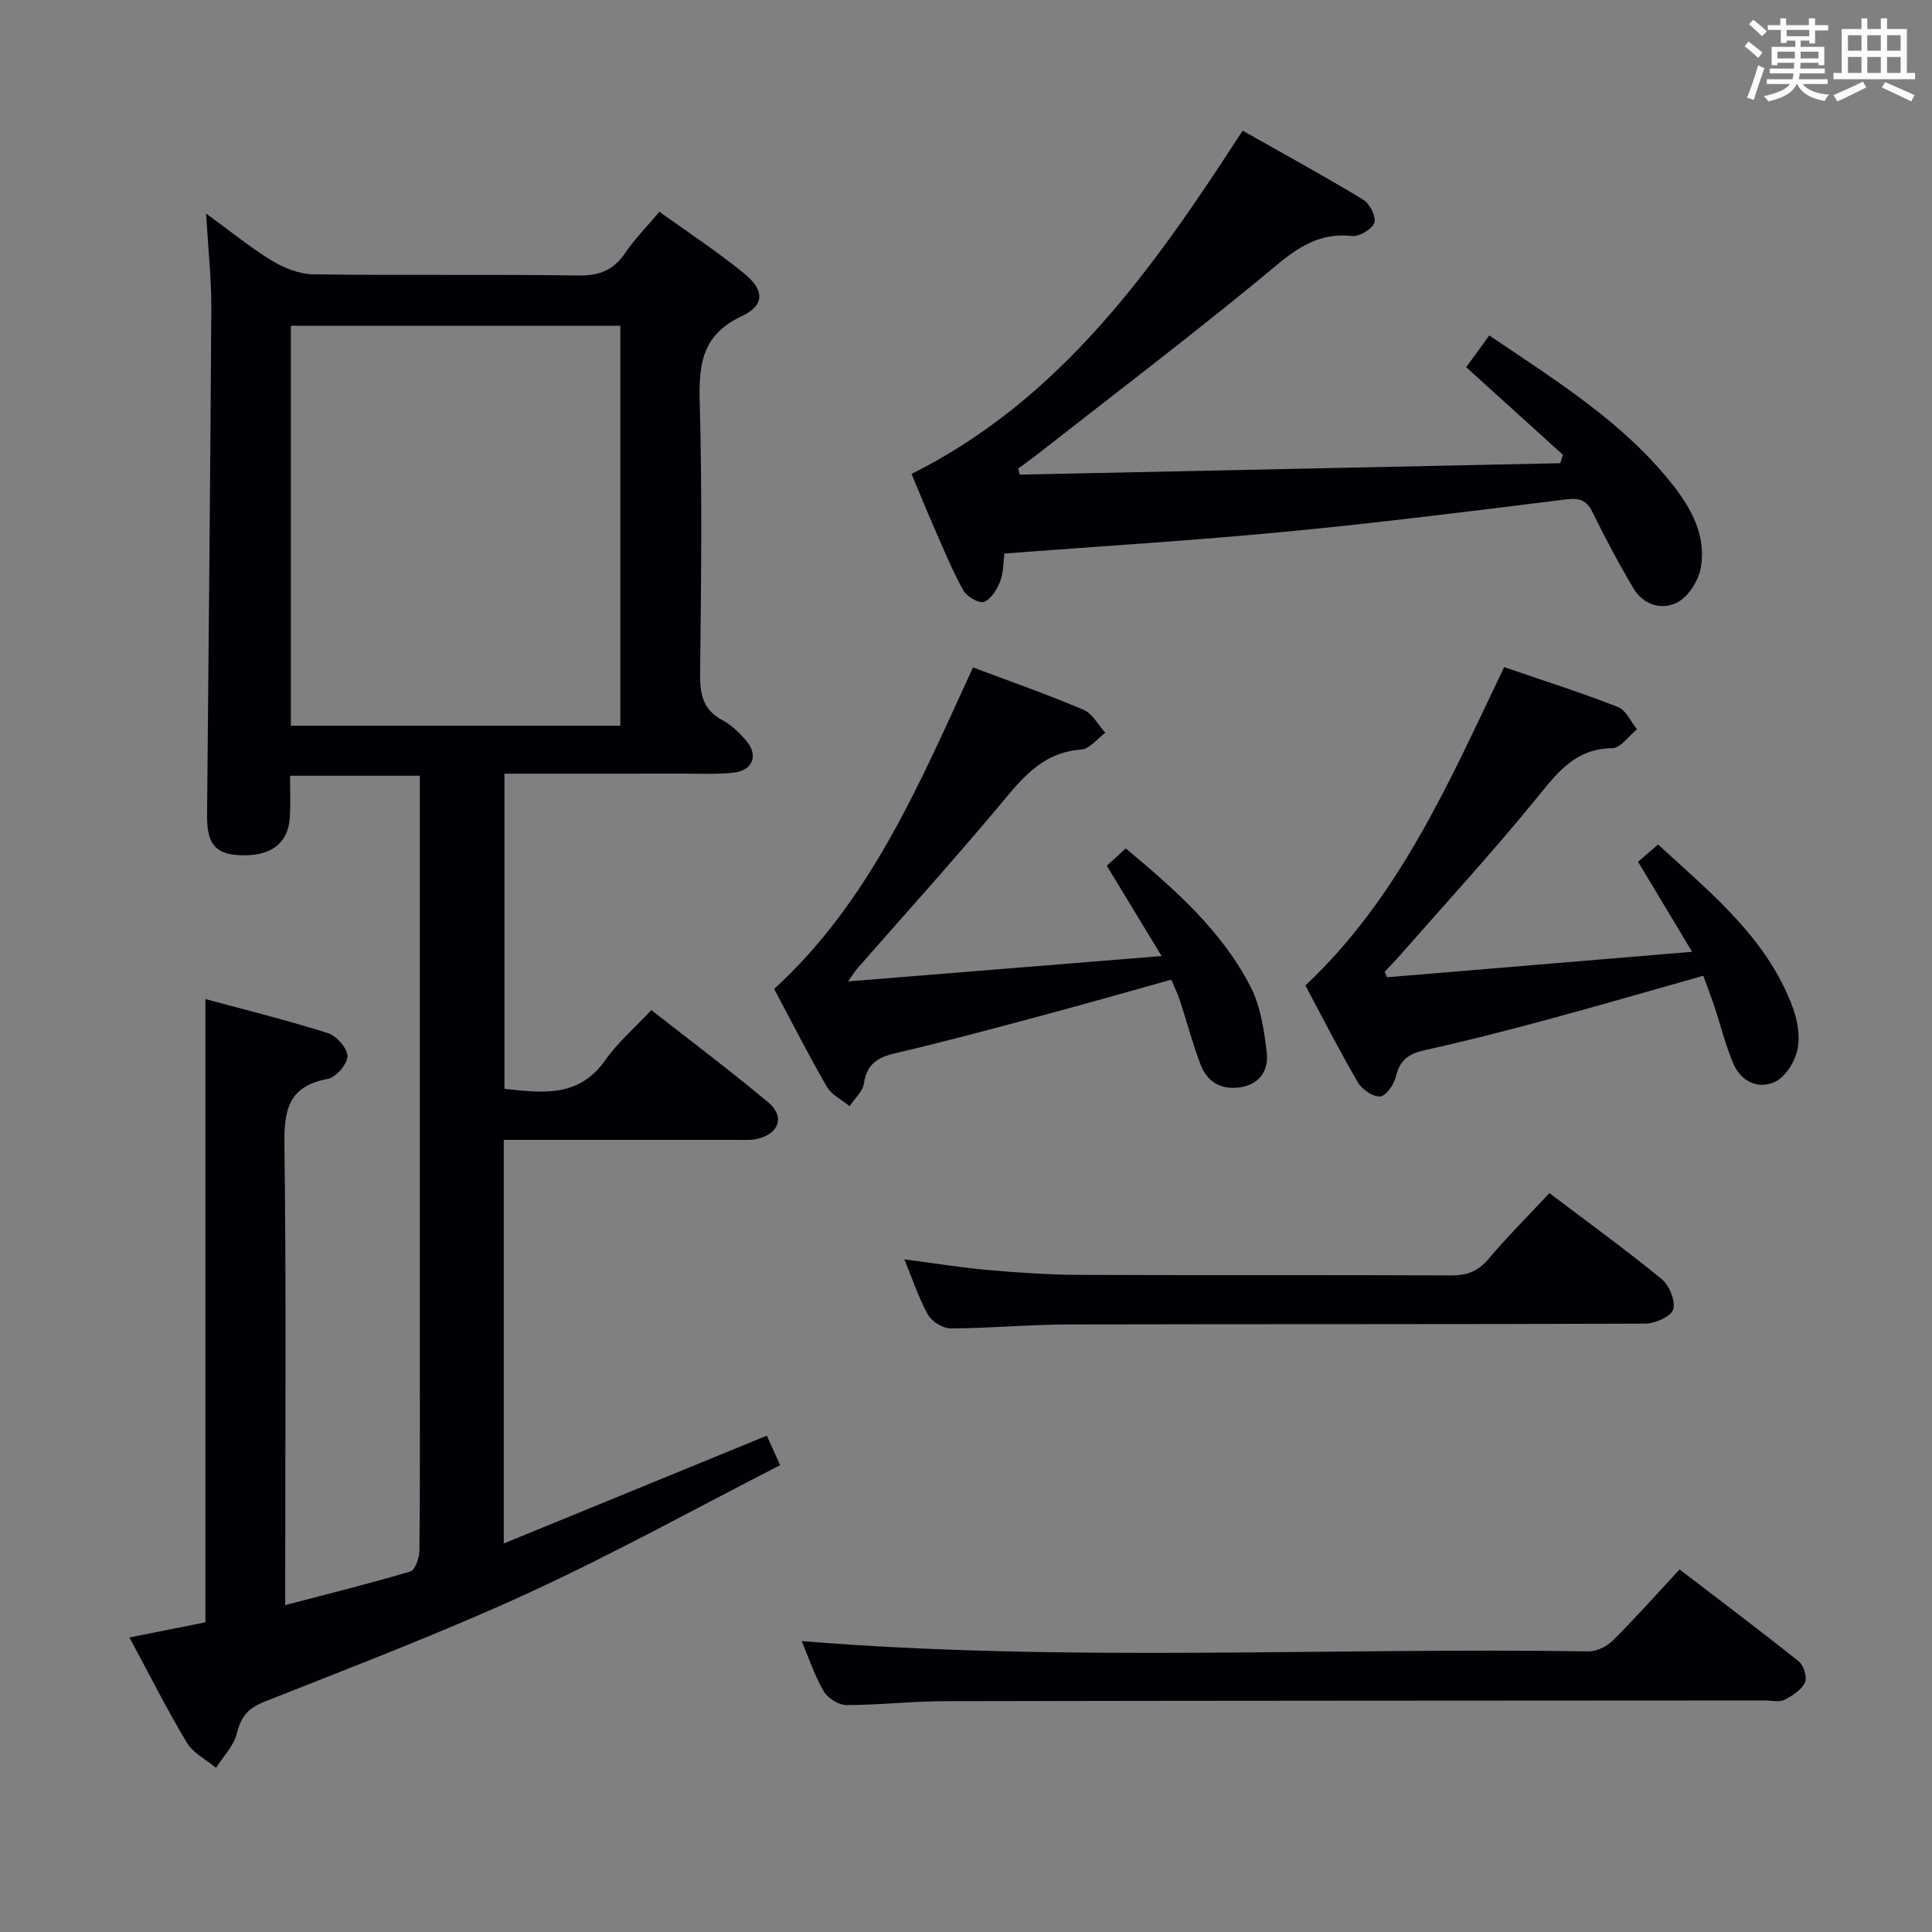 <svg enable-background="new 0 0 400 400" viewBox="0 0 400 400" xmlns="http://www.w3.org/2000/svg"><rect x="0" y="0" width="400" height="400" fill="#808080" stroke="none"/><g fill="#010105"><path d="m104.3 236v83.56c18.38-7.53 36.28-14.87 54.47-22.32.69 1.54 1.49 3.31 2.75 6.11-17.45 8.93-34.48 18.36-52.11 26.46-17.94 8.24-36.44 15.28-54.8 22.57-3.39 1.34-4.76 3.18-5.6 6.59-.63 2.54-2.8 4.71-4.29 7.04-2.06-1.72-4.75-3.06-6.05-5.23-4.16-6.95-7.8-14.21-11.87-21.76 5.62-1.12 10.77-2.15 15.73-3.14 0-43 0-85.6 0-129.04 8.42 2.29 16.98 4.4 25.37 7.06 1.78.57 4.06 3.16 4.04 4.79-.02 1.64-2.41 4.39-4.11 4.7-8.28 1.5-9.04 6.65-8.94 13.89.39 29.65.16 59.32.16 88.97v6.07c9.02-2.37 17.53-4.46 25.92-6.97 1-.3 1.85-2.85 1.87-4.36.14-13.83.08-27.66.08-41.49 0-37.49 0-74.98 0-112.47 0-1.99 0-3.98 0-6.42-8.93 0-17.61 0-26.87 0 0 2.89.12 5.68-.03 8.45-.3 5.57-3.92 8.3-10.4 8-5.06-.24-6.8-2.38-6.75-8.31.31-34.97.68-69.94.88-104.91.03-6.12-.65-12.23-1.08-19.63 5.11 3.71 9.17 7.05 13.61 9.75 2.53 1.53 5.69 2.8 8.58 2.84 18.33.25 36.66-.03 54.98.24 4.32.06 7.19-1.15 9.58-4.64 1.96-2.87 4.43-5.39 7.1-8.56 5.87 4.23 11.94 8.21 17.54 12.77 4.27 3.48 4.3 6.61-.54 8.88-8.09 3.8-8.87 9.8-8.65 17.67.52 18.81.29 37.65.08 56.48-.05 4.21.67 7.36 4.64 9.48 1.86.99 3.5 2.59 4.89 4.21 2.63 3.06 1.37 6.25-2.71 6.66-3.47.34-6.99.18-10.49.18-12.15.02-24.29.01-36.84.01v65.25c7.75.82 15.35 1.93 20.87-5.93 2.56-3.64 6.04-6.62 9.54-10.38 8.45 6.63 16.52 12.68 24.25 19.15 3.46 2.9 2.18 6.5-2.31 7.52-1.43.32-2.98.21-4.47.21-15.79 0-31.61 0-48.02 0zm-44.08-85.75h68.21c0-27.86 0-55.38 0-82.8-22.96 0-45.51 0-68.21 0z"/><path d="m211.12 98.27c37.31-.79 74.61-1.58 111.92-2.37.18-.58.36-1.16.54-1.74-6.61-5.99-13.21-11.97-20.02-18.14 2.12-2.91 3.34-4.58 4.78-6.57 13.78 9.35 27.71 17.89 37.99 30.94 3.91 4.96 6.88 10.53 5.84 16.97-.43 2.68-2.46 6-4.75 7.28-3.16 1.76-7.09.72-9.17-2.75-3.07-5.12-5.87-10.42-8.5-15.78-1.25-2.55-2.69-3.06-5.47-2.72-19.28 2.39-38.57 4.83-57.9 6.68s-38.72 3.03-58.43 4.53c-.26 1.94-.18 4.02-.89 5.8-.66 1.66-1.9 3.7-3.36 4.21-1.06.37-3.55-1.11-4.27-2.4-2.25-4.05-4.01-8.38-5.88-12.63-1.6-3.64-3.1-7.33-4.83-11.45 30.95-15.49 50.04-42.46 68.55-71.08 8.41 4.76 16.8 9.34 24.97 14.29 1.35.81 2.73 3.57 2.3 4.78-.49 1.35-3.13 2.91-4.66 2.74-8.33-.92-13.32 4.22-19.06 8.93-15.03 12.33-30.51 24.11-45.82 36.1-1.37 1.07-2.78 2.08-4.18 3.12.1.42.2.84.3 1.26z"/><path d="m287.18 202.33c20.67-1.72 41.33-3.45 63.15-5.27-4.02-6.7-7.55-12.59-11.19-18.64 1.14-.98 2.37-2.05 4.14-3.58 10.93 10.07 22.55 19.31 27.9 33.77 1 2.71 1.55 6.02.95 8.76-.54 2.49-2.45 5.57-4.61 6.6-3.48 1.65-7.05-.04-8.64-3.74-1.63-3.79-2.6-7.86-3.91-11.79-.67-2.03-1.46-4.02-2.33-6.42-10.85 3.06-21.44 6.15-32.09 9.03-8.49 2.29-17.02 4.49-25.6 6.38-3.3.73-5.15 2.06-5.95 5.46-.38 1.63-2.02 4.02-3.25 4.12-1.49.12-3.76-1.46-4.62-2.93-3.84-6.57-7.29-13.37-10.86-20.05 19.56-18.39 29.77-42.16 41.15-65.91 8.01 2.75 15.87 5.26 23.55 8.25 1.67.65 2.66 3.03 3.96 4.61-1.7 1.37-3.39 3.9-5.11 3.92-7.93.09-11.65 5.43-16.03 10.79-8.95 10.93-18.51 21.36-27.83 31.98-1.06 1.21-2.19 2.35-3.28 3.52.17.38.33.76.5 1.14z"/><path d="m201.45 138.18c7.81 2.94 15.46 5.62 22.9 8.78 1.84.78 3.02 3.12 4.5 4.75-1.67 1.21-3.26 3.36-5.01 3.48-8.48.61-12.72 6.6-17.55 12.34-9.42 11.2-19.23 22.07-28.87 33.08-.41.46-.72 1.01-1.83 2.58 21.86-1.77 42.73-3.46 64.91-5.25-4.12-6.79-7.61-12.53-11.35-18.7 1.09-.99 2.37-2.16 3.92-3.58 10.16 8.46 19.91 17.02 25.91 28.77 2.03 3.98 2.7 8.8 3.28 13.33.45 3.56-1.2 6.6-5.24 7.31-3.97.7-7.01-.9-8.43-4.6-1.66-4.32-2.83-8.83-4.27-13.23-.45-1.39-1.1-2.72-1.81-4.41-9.27 2.58-18.32 5.17-27.41 7.6-9.93 2.66-19.86 5.33-29.87 7.66-3.69.86-5.78 2.35-6.38 6.27-.25 1.67-1.93 3.12-2.96 4.66-1.59-1.32-3.72-2.33-4.69-4-3.82-6.61-7.28-13.44-10.92-20.27 19.95-18.25 30.07-42.43 41.17-66.57z"/><path d="m165.98 339.77c54.46 4.44 108.7 1.3 162.87 2.13 1.7.03 3.82-1 5.05-2.23 4.6-4.57 8.91-9.42 13.84-14.73 8.27 6.33 16.58 12.57 24.69 19.05 1.02.82 1.77 3.33 1.26 4.38-.76 1.54-2.62 2.75-4.28 3.57-1.07.53-2.62.12-3.95.12-56.61.04-113.23.04-169.84.15-6.81.01-13.61.82-20.42.8-1.61 0-3.87-1.46-4.69-2.9-1.95-3.41-3.21-7.22-4.53-10.34z"/><path d="m320.79 247.02c7.99 6.05 15.79 11.7 23.24 17.8 1.58 1.3 2.91 4.52 2.39 6.27-.43 1.47-3.73 2.94-5.77 2.95-39.79.17-79.57.07-119.36.17-8.14.02-16.27.79-24.41.83-1.62.01-3.92-1.38-4.72-2.79-1.93-3.43-3.17-7.26-4.93-11.52 6.13.8 11.76 1.72 17.42 2.22 6.28.55 12.6.97 18.9 1 25.64.11 51.27-.01 76.91.11 3.27.02 5.56-.84 7.71-3.4 3.85-4.56 8.1-8.8 12.62-13.64z"/></g><path d="m361.2 9.6.8-1c.9.7 1.9 1.4 2.9 2.3l-.9 1.1c-1-1-2-1.8-2.8-2.4zm.5 10.6c.9-2.1 1.6-4.3 2.3-6.7.4.2.8.4 1.3.6-.7 2.1-1.5 4.3-2.2 6.6zm.4-15.2.9-.9c1 .8 2 1.6 2.8 2.4l-1 1c-.9-.9-1.8-1.7-2.7-2.5zm12.5-1.2h1.2v1.4h2.7v1.1h-2.7v2.7h-1.2v-.6h-1.8v1.3h4.9v3.8h-1.2v-.5h-3.7c0 .4-.1.9-.1 1.2h5.1v1h-5.2c0 .5-.1.9-.2 1.2h6v1h-5.2c1.1 1.3 2.9 2 5.5 2.2-.4.4-.7.8-.9 1.3-2.9-.5-4.8-1.6-5.7-3.5h-.1c-.8 1.7-2.7 2.9-5.9 3.6-.2-.4-.6-.8-.9-1.1 2.8-.6 4.6-1.4 5.4-2.5h-4.8v-1h5.3c.1-.3.2-.7.2-1.2h-4.9v-1h5c0-.4 0-.8.1-1.2h-3.5v.5h-1.2v-3.8h4.9v-1.3h-1.8v.5h-1.2v-2.7h-2.7v-1h2.6v-1.4h1.2v1.4h4.7v-1.4zm-6.6 8.3h3.6c0-.4 0-.9 0-1.4h-3.6zm1.9-4.6h4.7v-1.3h-4.7zm6.6 3.2h-3.7v1.4h3.7z" fill="#fafbfc"/><path d="m385.3 3.8h1.3v2.2h2.8v-2.2h1.3v2.2h4.1v9.1h1.7v1.3h-16.9v-1.3h1.7v-9.1h4.1v-2.2zm.4 13.1.7 1.2c-1.8.9-3.8 1.9-6 2.9-.2-.4-.5-.8-.8-1.3 2.3-1 4.3-1.9 6.1-2.8zm-3.1-6.4h2.8v-3.2h-2.8zm0 4.6h2.8v-3.3h-2.8zm4-4.6h2.8v-3.2h-2.8zm0 4.6h2.8v-3.3h-2.8zm3.7 1.9c2.1.9 4.1 1.8 6.1 2.7l-.7 1.3c-2.2-1.1-4.2-2-6.1-2.9zm3.2-9.7h-2.8v3.2h2.8zm-2.8 7.8h2.8v-3.3h-2.8z" fill="#fafbfc"/></svg>